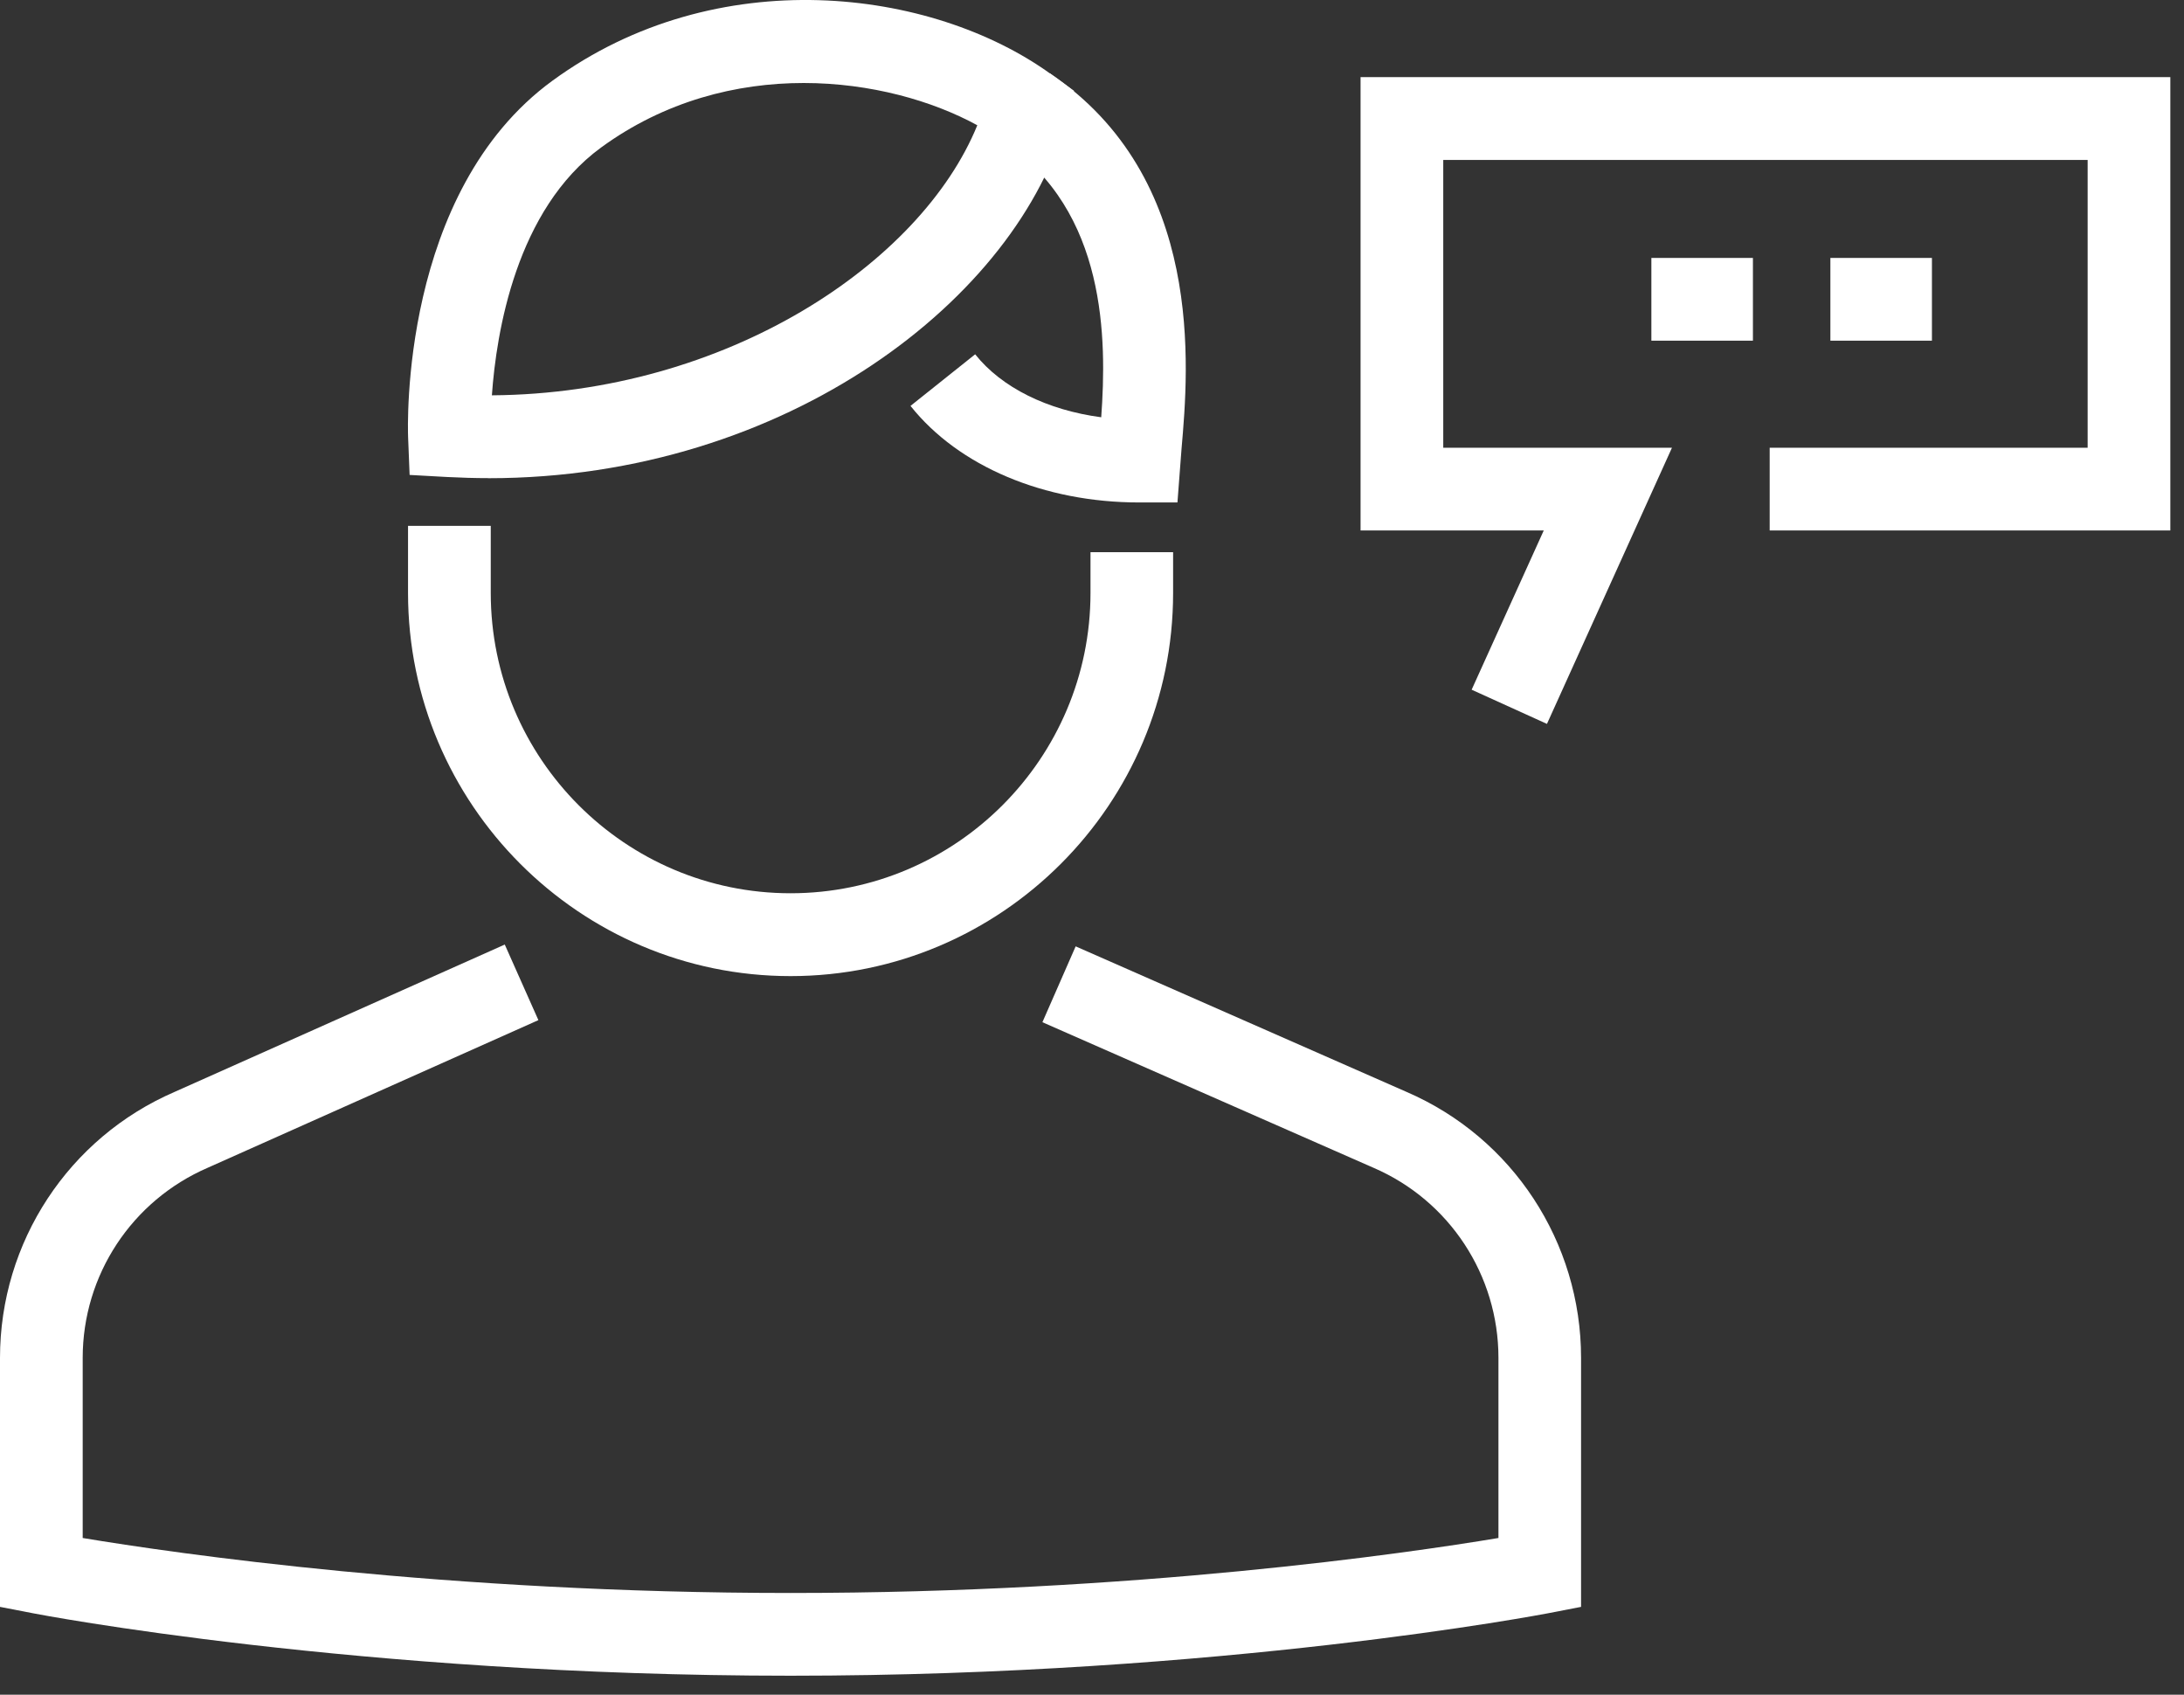 <svg width="58" height="45" viewBox="0 0 58 45" fill="none" xmlns="http://www.w3.org/2000/svg">
<rect x="0" y="0" width="58" height="45" fill="#333333" stroke="none"/>
<g id="Group">
<g id="Group_2">
<path id="Vector" d="M41.082 19.222L39.082 18.314L40.997 14.086H36.132V2.047H57.637V14.086H46.997V11.889H55.441V4.247H38.328V11.889H44.402L41.082 19.222Z" fill="white"/>
<g id="Group_3">
<path id="Vector_2" d="M51.306 6.849H48.609V9.046H51.306V6.849Z" fill="white"/>
<path id="Vector_3" d="M46.552 6.849H43.855V9.046H46.552V6.849Z" fill="white"/>
</g>
</g>
<g id="Group_4">
<path id="Vector_4" d="M20.995 44.496C9.514 44.496 0.974 42.858 0.889 42.84L0 42.668V36.057C0 32.983 1.821 30.21 4.638 28.993L13.405 25.081L14.298 27.088L5.521 31.006C3.497 31.881 2.196 33.862 2.196 36.057V40.839C4.634 41.245 11.856 42.299 20.995 42.299C30.134 42.299 37.361 41.245 39.794 40.839V36.057C39.794 33.862 38.494 31.881 36.481 31.011L27.683 27.143L28.566 25.129L37.356 28.995C40.169 30.21 41.988 32.983 41.988 36.057V42.668L41.099 42.84C41.014 42.855 32.472 44.496 20.993 44.496H20.995Z" fill="white"/>
<path id="Vector_5" d="M12.973 12.696C12.61 12.696 12.244 12.685 11.873 12.666L10.878 12.611L10.838 11.614C10.828 11.35 10.623 5.097 14.671 2.143C19.03 -1.038 24.744 -0.32 27.91 1.969L28.522 2.412L28.328 3.143C27.069 7.875 20.917 12.698 12.973 12.698V12.696ZM21.344 2.204C19.566 2.204 17.66 2.678 15.963 3.917C13.706 5.564 13.18 8.83 13.063 10.497C19.296 10.453 24.461 6.991 25.954 3.326C24.766 2.676 23.119 2.204 21.344 2.204Z" fill="white"/>
<path id="Vector_6" d="M31.269 13.342H30.25C27.727 13.342 25.457 12.384 24.18 10.778L25.897 9.408C26.603 10.294 27.814 10.89 29.245 11.08C29.394 9.016 29.394 5.612 26.655 3.769L27.879 1.945C32.001 4.718 31.566 9.762 31.378 11.915L31.269 13.344V13.342Z" fill="white"/>
<path id="Vector_7" d="M20.995 25.919C15.394 25.919 10.836 21.355 10.836 15.745V13.963H13.033V15.745C13.033 20.144 16.605 23.719 20.995 23.719C25.385 23.719 28.96 20.142 28.96 15.745V14.663H31.154V15.745C31.154 21.355 26.596 25.919 20.995 25.919Z" fill="white"/>
</g>
</g>
</svg>
